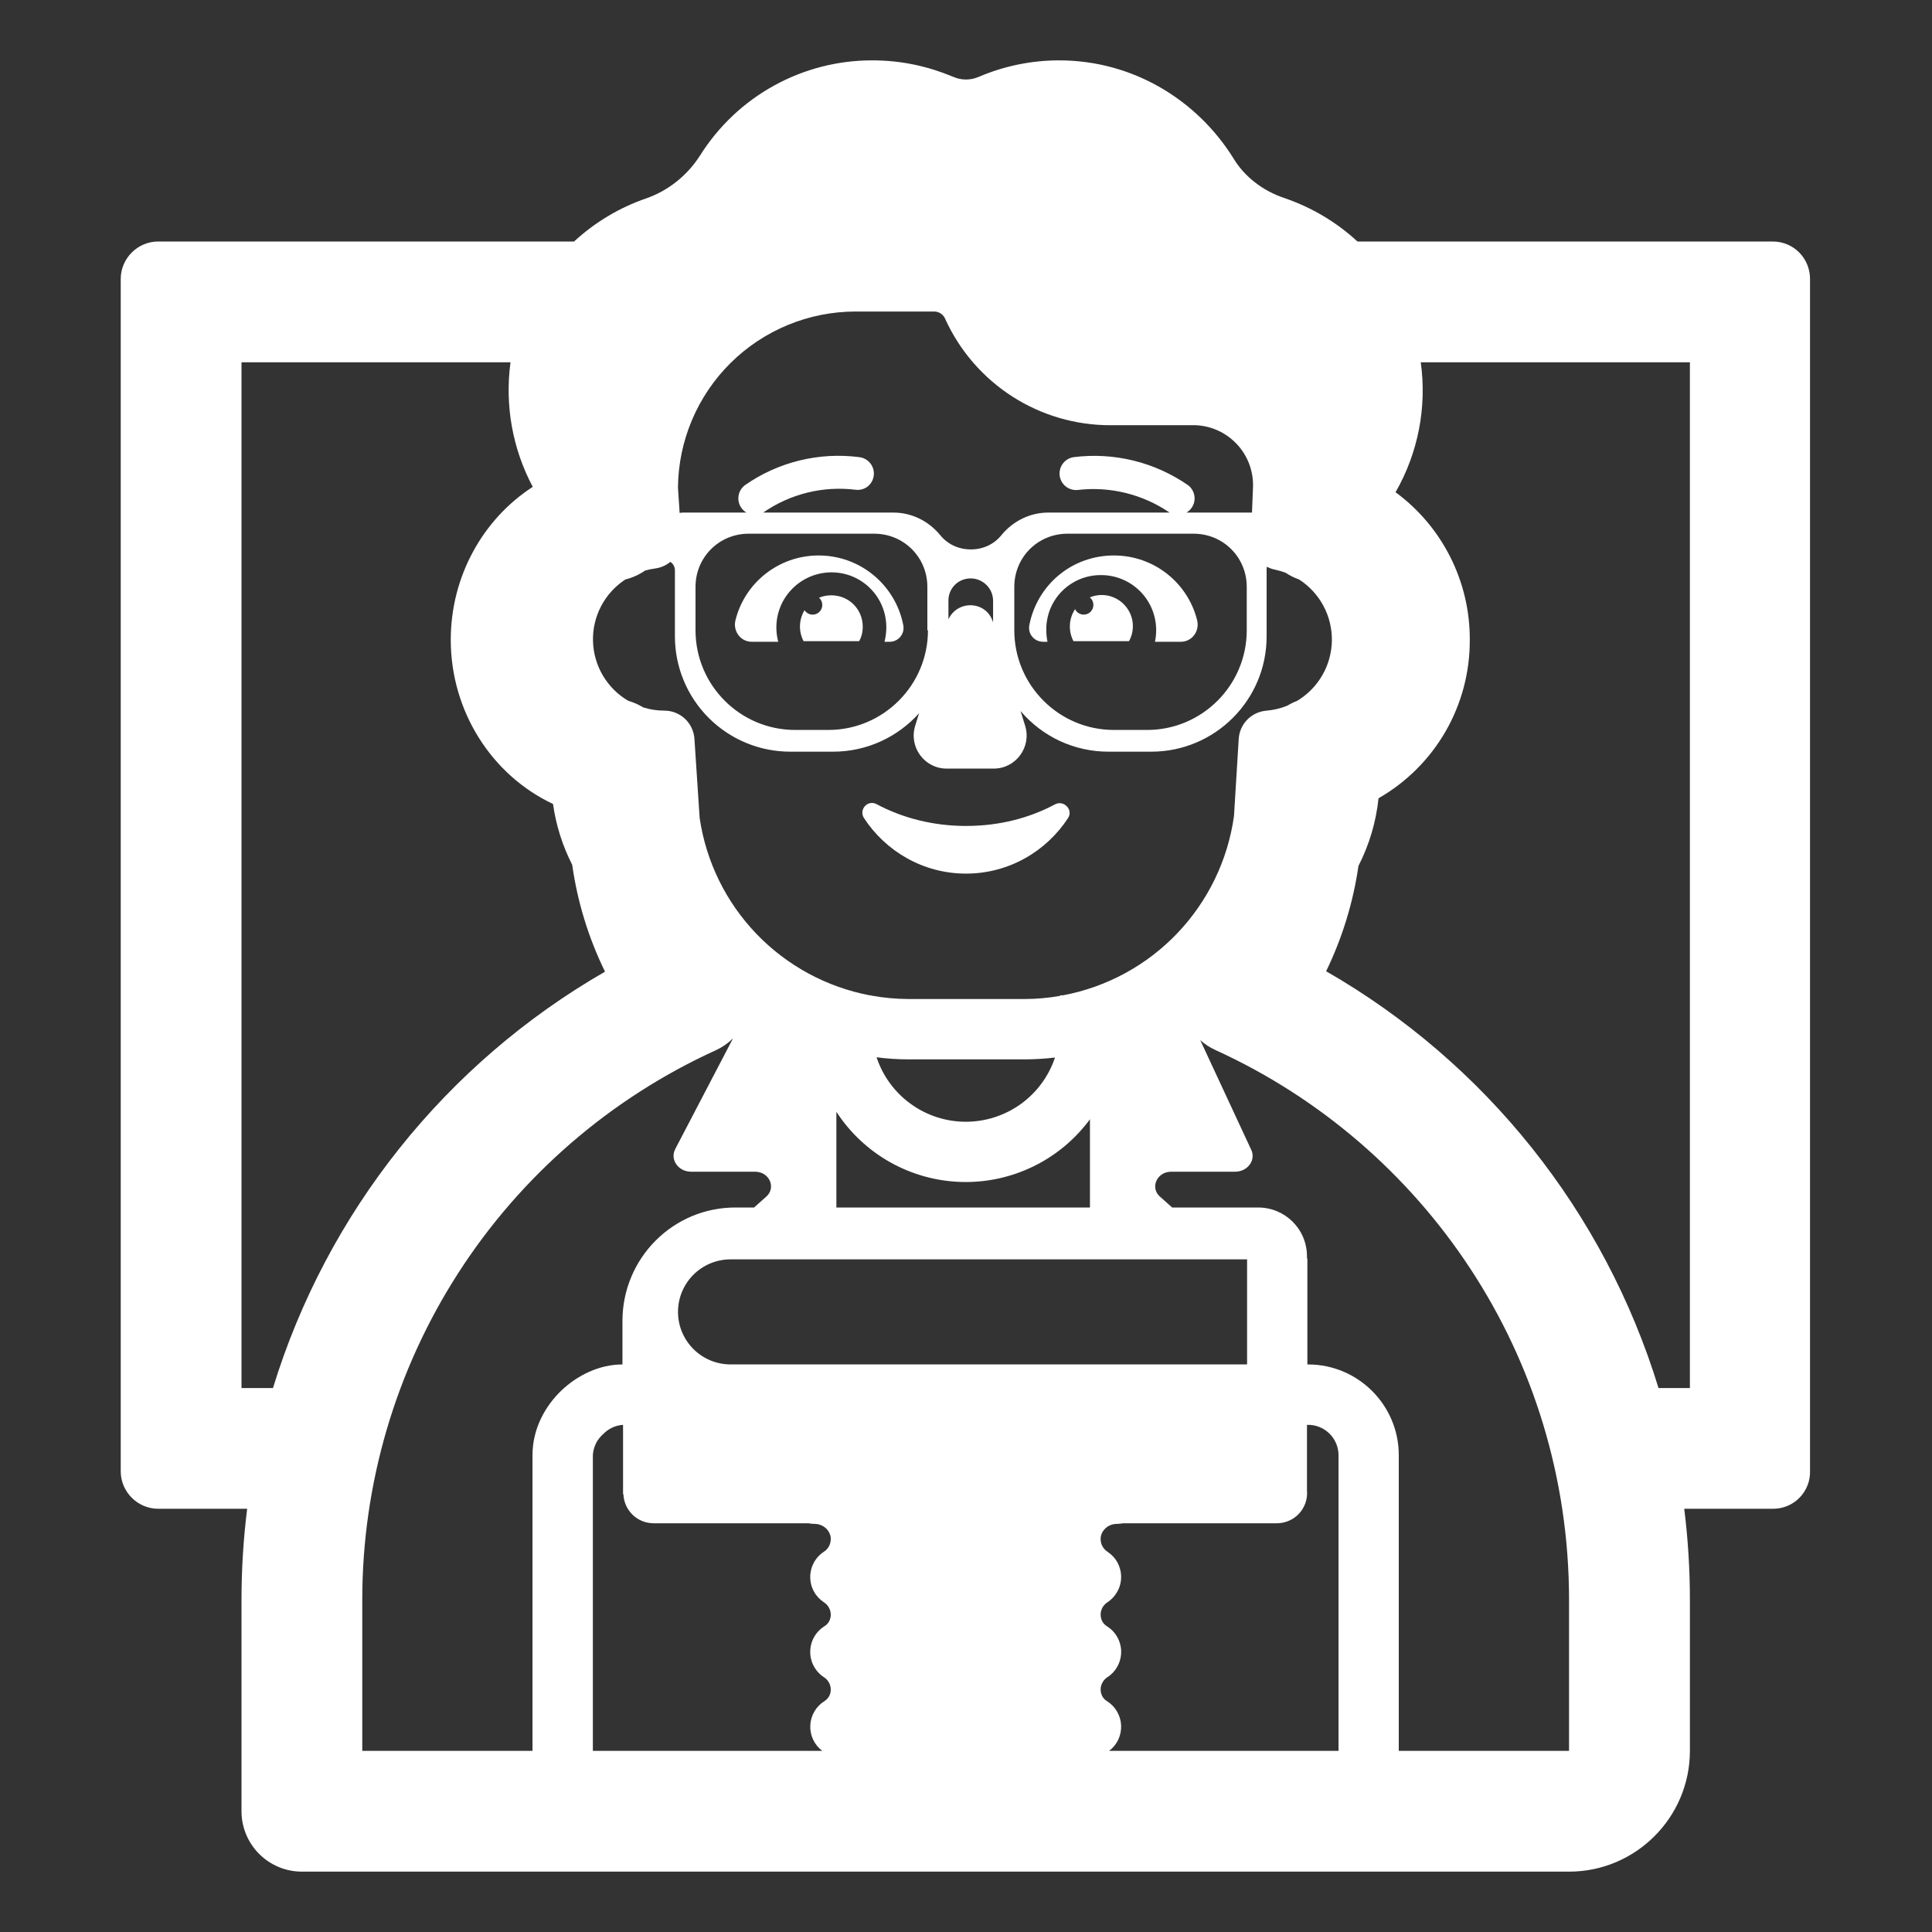 <svg width="45" height="45" viewBox="0 0 45 45" fill="none" xmlns="http://www.w3.org/2000/svg">
<rect x="0" y="0" width="45" height="45" fill="#333333" stroke="none"/>
<path d="M22.5 19.238C21.741 19.238 21.024 19.055 20.419 18.731C20.208 18.619 19.997 18.858 20.124 19.055C20.63 19.828 21.502 20.348 22.5 20.348C23.499 20.348 24.371 19.828 24.877 19.055C25.003 18.858 24.778 18.633 24.581 18.731C23.977 19.055 23.274 19.238 22.5 19.238ZM17.128 14.456C17.339 13.584 18.127 12.938 19.069 12.938C20.039 12.938 20.855 13.627 21.038 14.555C21.048 14.603 21.048 14.652 21.037 14.7C21.025 14.748 21.003 14.792 20.972 14.83C20.941 14.868 20.901 14.899 20.857 14.919C20.812 14.94 20.763 14.95 20.714 14.948H20.602C20.63 14.836 20.644 14.723 20.644 14.611C20.644 13.908 20.081 13.331 19.364 13.331C19.168 13.332 18.973 13.377 18.797 13.465C18.621 13.552 18.467 13.679 18.347 13.835C18.227 13.991 18.145 14.173 18.107 14.366C18.069 14.559 18.076 14.758 18.127 14.948H17.508C17.255 14.948 17.072 14.709 17.128 14.456Z" fill="white"/>
<path d="M20.095 14.597C20.095 14.189 19.771 13.866 19.364 13.866C19.265 13.865 19.168 13.884 19.077 13.922C19.111 13.952 19.135 13.992 19.146 14.037C19.157 14.081 19.154 14.127 19.138 14.17C19.122 14.213 19.093 14.25 19.056 14.276C19.018 14.302 18.973 14.316 18.928 14.316C18.89 14.316 18.853 14.306 18.82 14.288C18.788 14.27 18.76 14.244 18.739 14.213C18.674 14.321 18.637 14.444 18.633 14.571C18.629 14.697 18.658 14.822 18.717 14.934H20.011C20.067 14.836 20.095 14.723 20.095 14.597ZM27.886 14.456C27.674 13.584 26.887 12.938 25.945 12.938C24.96 12.938 24.159 13.627 23.976 14.555C23.934 14.766 24.089 14.948 24.299 14.948H24.398C24.379 14.858 24.37 14.766 24.37 14.674C24.368 14.506 24.4 14.338 24.463 14.182C24.527 14.026 24.621 13.884 24.74 13.765C24.86 13.646 25.002 13.552 25.158 13.488C25.314 13.425 25.481 13.393 25.649 13.395C25.841 13.395 26.029 13.438 26.202 13.521C26.374 13.604 26.526 13.724 26.646 13.873C26.766 14.022 26.851 14.196 26.895 14.382C26.939 14.568 26.941 14.761 26.901 14.948H27.506C27.759 14.948 27.942 14.709 27.886 14.456Z" fill="white"/>
<path d="M25.383 13.915C25.522 13.857 25.675 13.844 25.822 13.877C25.969 13.911 26.101 13.989 26.201 14.101C26.302 14.213 26.365 14.353 26.382 14.502C26.399 14.652 26.37 14.803 26.297 14.934H25.003C24.942 14.818 24.913 14.688 24.92 14.557C24.926 14.425 24.968 14.299 25.04 14.189C25.055 14.219 25.076 14.246 25.103 14.267C25.129 14.288 25.16 14.302 25.193 14.31C25.226 14.317 25.26 14.317 25.293 14.309C25.326 14.302 25.356 14.287 25.383 14.266C25.409 14.245 25.43 14.218 25.445 14.188C25.459 14.157 25.467 14.124 25.467 14.09C25.467 14.057 25.46 14.023 25.445 13.993C25.431 13.963 25.41 13.936 25.383 13.915Z" fill="white"/>
<path d="M16.305 3.623C16.732 2.943 17.324 2.382 18.026 1.995C18.728 1.607 19.518 1.404 20.32 1.406C21 1.406 21.618 1.547 22.179 1.78L22.205 1.79C22.298 1.831 22.398 1.852 22.5 1.852C22.602 1.852 22.702 1.831 22.795 1.79L22.804 1.787C23.392 1.536 24.026 1.407 24.666 1.406C26.395 1.406 27.886 2.334 28.728 3.686L28.737 3.7C28.986 4.11 29.409 4.445 29.919 4.614L29.935 4.62C30.545 4.83 31.123 5.168 31.618 5.625H41.288C41.78 5.625 42.159 6.019 42.159 6.497V34.256C42.163 34.371 42.144 34.486 42.102 34.593C42.061 34.7 41.998 34.798 41.918 34.881C41.838 34.964 41.742 35.029 41.636 35.074C41.531 35.119 41.417 35.142 41.302 35.142H39.229C39.316 35.838 39.361 36.547 39.361 37.266V40.781C39.361 42.331 38.098 43.594 36.548 43.594H7.031C6.658 43.594 6.301 43.446 6.037 43.182C5.773 42.918 5.625 42.56 5.625 42.188V37.266C5.625 36.546 5.67 35.838 5.757 35.142H3.684C3.206 35.142 2.812 34.748 2.812 34.27V6.497C2.812 6.019 3.206 5.625 3.684 5.625H13.371C13.86 5.175 14.432 4.833 15.053 4.62C15.559 4.444 16.009 4.089 16.304 3.623M24.758 23.183C25.776 22.992 26.708 22.486 27.423 21.736C28.137 20.987 28.599 20.032 28.742 19.007L28.852 17.21C28.863 17.041 28.933 16.882 29.052 16.761C29.17 16.641 29.328 16.567 29.496 16.553C29.665 16.539 29.831 16.5 29.985 16.436C30.058 16.392 30.134 16.354 30.213 16.324C30.456 16.178 30.658 15.973 30.799 15.728C30.941 15.483 31.017 15.206 31.022 14.923C31.026 14.64 30.959 14.361 30.825 14.111C30.691 13.861 30.496 13.65 30.258 13.497C30.147 13.458 30.041 13.405 29.943 13.34C29.864 13.31 29.783 13.287 29.7 13.269C29.633 13.256 29.569 13.233 29.509 13.2C29.504 13.22 29.502 13.241 29.502 13.261V14.822C29.502 16.312 28.292 17.508 26.816 17.508H25.817C25.428 17.508 25.043 17.424 24.69 17.261C24.337 17.097 24.023 16.858 23.771 16.561L23.877 16.903C24.031 17.395 23.666 17.902 23.145 17.902H22.049C21.528 17.902 21.163 17.395 21.317 16.903L21.407 16.612C20.915 17.162 20.198 17.508 19.405 17.508H18.406C17.694 17.508 17.011 17.225 16.507 16.721C16.003 16.217 15.72 15.534 15.72 14.822V13.275C15.719 13.237 15.708 13.201 15.69 13.168C15.671 13.135 15.645 13.107 15.614 13.087C15.512 13.171 15.389 13.224 15.258 13.241C15.179 13.252 15.102 13.268 15.026 13.289C14.886 13.386 14.731 13.456 14.566 13.497C14.329 13.652 14.135 13.864 14.003 14.115C13.871 14.365 13.805 14.645 13.812 14.928C13.818 15.211 13.897 15.487 14.04 15.731C14.184 15.975 14.387 16.179 14.631 16.322C14.757 16.359 14.874 16.411 14.982 16.477C15.14 16.526 15.304 16.552 15.472 16.552C15.65 16.551 15.823 16.619 15.954 16.741C16.084 16.864 16.163 17.031 16.175 17.21L16.296 19.05C16.445 20.067 16.908 21.012 17.62 21.753C18.332 22.494 19.257 22.994 20.267 23.185H20.305V23.191C20.587 23.242 20.876 23.268 21.167 23.269H23.861C24.142 23.269 24.419 23.244 24.691 23.196V23.183H24.758ZM29.161 11.939L29.185 11.339C29.196 10.973 29.062 10.617 28.813 10.349C28.564 10.08 28.219 9.921 27.854 9.904H25.867C25.056 9.906 24.263 9.674 23.581 9.237C22.899 8.799 22.357 8.175 22.02 7.438C22.001 7.386 21.966 7.341 21.921 7.309C21.876 7.276 21.823 7.258 21.767 7.256H19.925C18.835 7.257 17.789 7.689 17.015 8.456C16.241 9.224 15.801 10.267 15.791 11.357L15.83 11.947C15.859 11.942 15.888 11.939 15.917 11.939H17.386C17.308 11.892 17.248 11.819 17.218 11.734C17.192 11.658 17.19 11.576 17.213 11.499C17.235 11.422 17.282 11.354 17.345 11.305C18.122 10.76 19.075 10.526 20.017 10.648C20.091 10.657 20.162 10.688 20.219 10.737C20.277 10.786 20.319 10.851 20.34 10.924C20.36 10.996 20.36 11.073 20.337 11.145C20.315 11.217 20.272 11.281 20.213 11.329C20.174 11.36 20.129 11.383 20.081 11.396C20.032 11.41 19.982 11.414 19.932 11.408C19.173 11.313 18.405 11.502 17.776 11.939H20.812C21.234 11.939 21.628 12.136 21.895 12.459C22.064 12.67 22.317 12.797 22.613 12.797C22.908 12.797 23.161 12.67 23.33 12.459C23.597 12.136 23.991 11.939 24.413 11.939H27.242C26.613 11.51 25.85 11.323 25.095 11.413C24.995 11.421 24.896 11.39 24.819 11.327C24.742 11.263 24.693 11.172 24.681 11.073C24.67 10.974 24.697 10.875 24.758 10.795C24.818 10.716 24.907 10.663 25.006 10.648C25.947 10.529 26.899 10.763 27.678 11.305C27.727 11.344 27.766 11.394 27.791 11.451C27.817 11.508 27.828 11.571 27.824 11.633C27.82 11.695 27.8 11.756 27.768 11.809C27.735 11.863 27.689 11.907 27.636 11.939H29.161ZM23.131 14.498V13.978C23.126 13.843 23.07 13.715 22.973 13.621C22.876 13.527 22.746 13.473 22.611 13.472C22.33 13.472 22.105 13.683 22.091 13.964V14.425C22.302 13.966 22.984 13.989 23.131 14.498ZM20.417 24.626C20.562 25.063 20.84 25.443 21.213 25.712C21.585 25.982 22.033 26.127 22.493 26.128C22.953 26.128 23.401 25.984 23.775 25.716C24.148 25.447 24.427 25.068 24.573 24.632C24.339 24.66 24.103 24.674 23.866 24.675H21.171C20.918 24.675 20.665 24.659 20.416 24.626M27.956 24.227L29.137 26.767C29.264 27.01 29.067 27.291 28.769 27.291H27.283C26.942 27.291 26.786 27.664 27.014 27.868L27.302 28.125H29.303C29.936 28.125 30.442 28.631 30.442 29.264V29.312H30.451V31.781H30.471C31.632 31.781 32.58 32.729 32.58 33.891V40.781H36.546V37.266C36.546 31.57 33.171 26.671 28.309 24.457C28.181 24.399 28.062 24.321 27.956 24.227ZM30.442 33.189V34.718C30.451 34.815 30.439 34.912 30.407 35.004C30.376 35.096 30.325 35.181 30.26 35.252C30.194 35.324 30.114 35.381 30.025 35.42C29.936 35.459 29.84 35.48 29.742 35.48H26.156C26.11 35.489 26.063 35.494 26.016 35.494C25.795 35.494 25.64 35.665 25.636 35.834V35.843C25.635 35.903 25.649 35.963 25.678 36.016C25.707 36.069 25.749 36.114 25.8 36.146C25.897 36.211 25.977 36.298 26.031 36.401C26.086 36.504 26.114 36.619 26.113 36.735C26.113 36.852 26.083 36.966 26.027 37.068C25.971 37.17 25.891 37.257 25.793 37.321C25.746 37.351 25.707 37.393 25.679 37.442C25.652 37.492 25.637 37.547 25.636 37.603C25.636 37.73 25.695 37.824 25.781 37.877C25.881 37.94 25.965 38.026 26.023 38.129C26.081 38.233 26.113 38.349 26.114 38.467C26.115 38.585 26.087 38.702 26.031 38.806C25.975 38.911 25.894 39 25.795 39.064C25.747 39.095 25.708 39.136 25.68 39.186C25.652 39.235 25.637 39.29 25.636 39.347C25.636 39.474 25.695 39.568 25.781 39.621C25.878 39.681 25.959 39.764 26.017 39.863C26.075 39.962 26.108 40.073 26.113 40.188C26.118 40.302 26.095 40.416 26.047 40.519C25.998 40.623 25.924 40.713 25.833 40.781H31.177V33.891C31.176 33.796 31.157 33.703 31.119 33.616C31.082 33.529 31.028 33.45 30.959 33.385C30.891 33.319 30.811 33.268 30.722 33.234C30.634 33.2 30.54 33.184 30.445 33.188M29.047 31.78V29.333H17.016C16.691 29.333 16.38 29.462 16.151 29.691C15.921 29.921 15.792 30.232 15.792 30.556C15.792 30.881 15.921 31.192 16.151 31.422C16.38 31.651 16.691 31.78 17.016 31.78H29.047ZM25.387 26.07C25.042 26.538 24.589 26.915 24.067 27.169C23.545 27.423 22.969 27.547 22.388 27.53C21.808 27.513 21.24 27.355 20.734 27.071C20.227 26.786 19.797 26.383 19.481 25.896V28.125H25.387V26.07ZM17.852 27.868C18.079 27.662 17.923 27.291 17.584 27.291H16.096C15.799 27.291 15.601 27.009 15.727 26.765L17.073 24.186C16.956 24.301 16.82 24.395 16.671 24.463C14.215 25.582 12.132 27.384 10.672 29.654C9.212 31.924 8.437 34.567 8.438 37.266V40.781H12.403V33.891C12.403 33.272 12.704 32.742 13.082 32.382C13.448 32.036 13.958 31.78 14.498 31.781V30.769C14.498 29.306 15.68 28.111 17.156 28.125H17.564L17.852 27.868ZM14.498 33.188C14.328 33.203 14.168 33.279 14.05 33.403C13.979 33.464 13.921 33.538 13.88 33.622C13.839 33.706 13.815 33.797 13.809 33.891V40.781H19.153C19.062 40.713 18.988 40.623 18.939 40.519C18.891 40.416 18.868 40.302 18.873 40.188C18.878 40.073 18.911 39.962 18.969 39.863C19.027 39.764 19.108 39.681 19.205 39.621C19.251 39.592 19.289 39.551 19.314 39.503C19.339 39.455 19.352 39.401 19.35 39.347C19.349 39.291 19.334 39.236 19.306 39.187C19.279 39.138 19.24 39.096 19.192 39.066C19.093 39.001 19.011 38.913 18.955 38.808C18.899 38.704 18.87 38.587 18.872 38.468C18.873 38.349 18.904 38.233 18.962 38.13C19.021 38.026 19.104 37.94 19.205 37.877C19.251 37.848 19.289 37.808 19.314 37.76C19.339 37.711 19.352 37.657 19.35 37.603C19.349 37.547 19.334 37.492 19.306 37.443C19.279 37.394 19.24 37.352 19.192 37.322C19.095 37.258 19.014 37.172 18.958 37.069C18.902 36.967 18.872 36.853 18.872 36.736C18.871 36.619 18.899 36.504 18.954 36.401C19.009 36.298 19.088 36.211 19.186 36.146C19.237 36.114 19.279 36.069 19.308 36.016C19.336 35.963 19.351 35.903 19.35 35.843V35.834C19.346 35.665 19.191 35.494 18.97 35.494C18.923 35.494 18.876 35.489 18.83 35.48H15.224C15.042 35.48 14.868 35.41 14.737 35.284C14.605 35.158 14.528 34.986 14.521 34.805H14.512V33.188H14.498ZM11.891 8.438H5.625V32.33H6.358C7.615 28.235 10.379 24.769 14.092 22.632C13.708 21.848 13.45 21.008 13.328 20.143C13.101 19.699 12.95 19.22 12.881 18.726C11.453 18.055 10.499 16.567 10.499 14.902C10.499 13.428 11.246 12.092 12.409 11.34C11.936 10.451 11.755 9.435 11.891 8.438ZM38.63 32.33H39.361V8.438H33.092C33.238 9.484 33.031 10.549 32.505 11.465C33.044 11.861 33.481 12.379 33.781 12.976C34.082 13.574 34.237 14.233 34.234 14.902C34.238 15.65 34.044 16.387 33.671 17.035C33.297 17.684 32.758 18.221 32.109 18.593C32.051 19.143 31.893 19.677 31.641 20.169C31.518 21.02 31.264 21.848 30.888 22.622C34.607 24.759 37.374 28.229 38.63 32.33ZM19.294 17.002C20.573 17.002 21.614 15.961 21.614 14.681H21.6V13.669C21.6 12.98 21.052 12.431 20.363 12.431H17.438C16.748 12.431 16.2 12.98 16.2 13.669V14.681C16.2 15.961 17.241 17.002 18.52 17.002H19.294ZM26.719 17.002C27.998 17.002 29.039 15.961 29.039 14.681V13.669C29.039 12.98 28.491 12.431 27.802 12.431H24.863C24.173 12.431 23.625 12.98 23.625 13.669V14.681C23.625 15.961 24.666 17.002 25.945 17.002H26.719Z" fill="white"/>
</svg>
